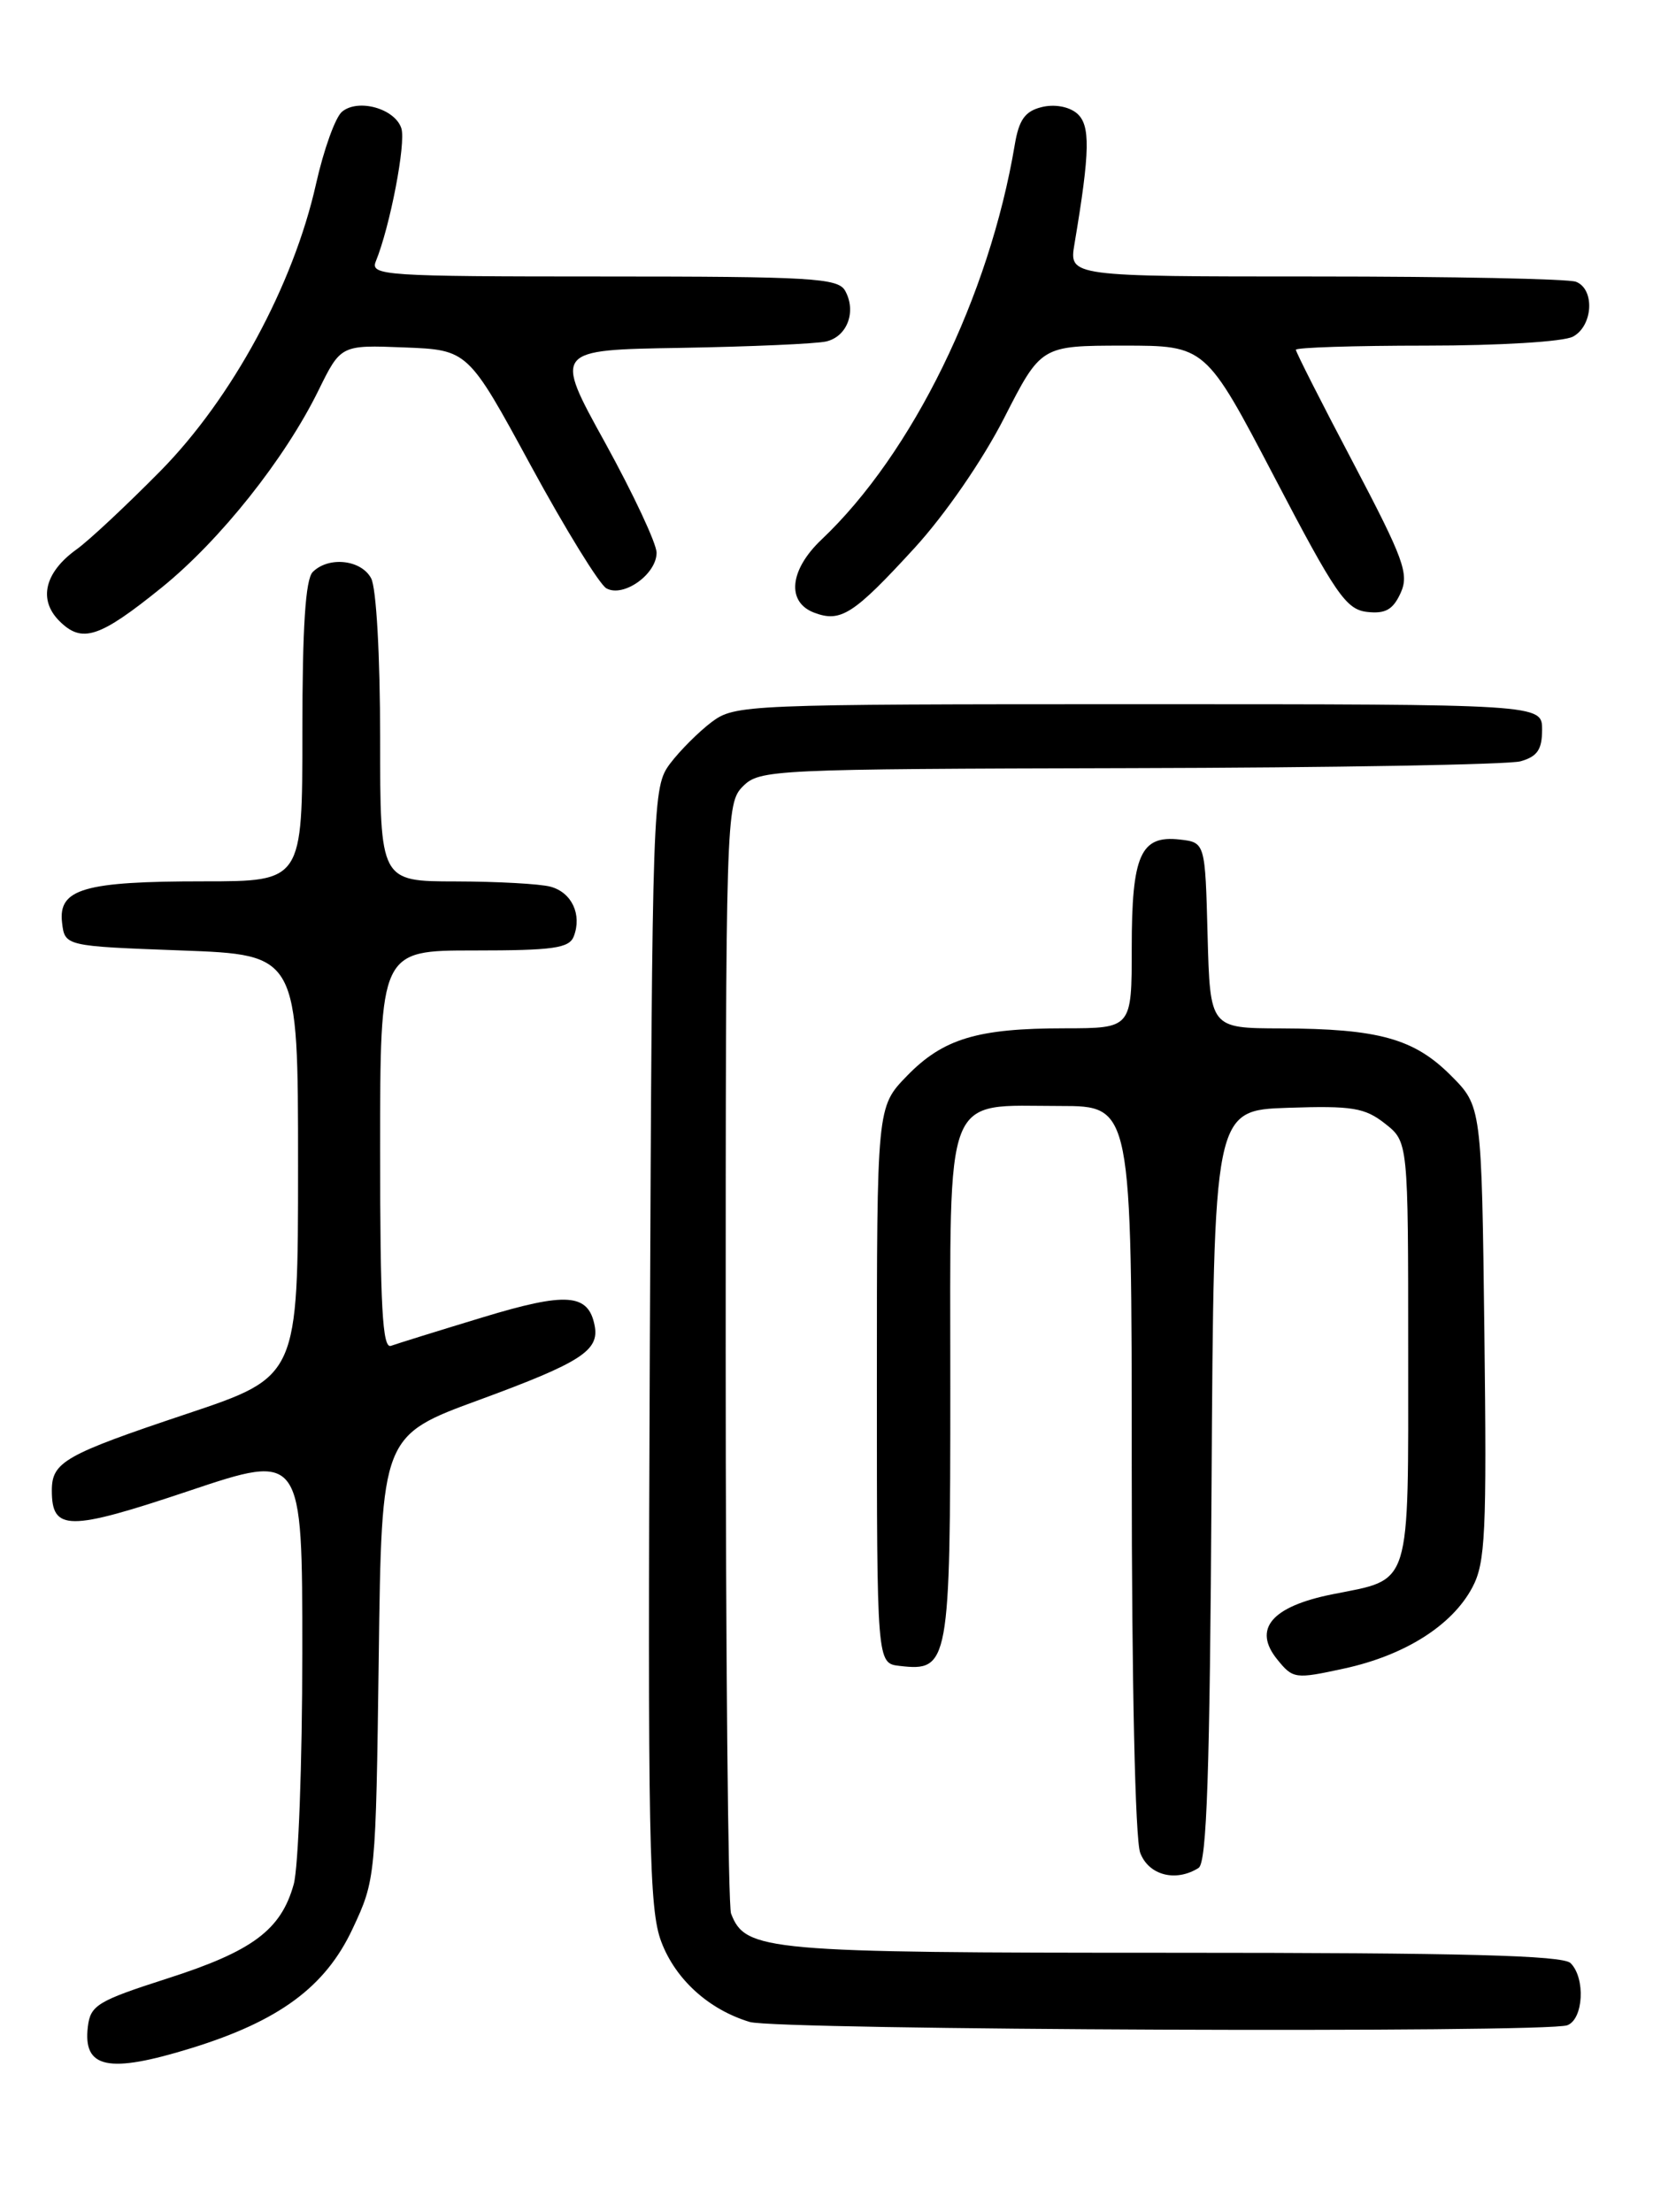 <?xml version="1.0" encoding="UTF-8" standalone="no"?>
<!DOCTYPE svg PUBLIC "-//W3C//DTD SVG 1.1//EN" "http://www.w3.org/Graphics/SVG/1.1/DTD/svg11.dtd" >
<svg xmlns="http://www.w3.org/2000/svg" xmlns:xlink="http://www.w3.org/1999/xlink" version="1.1" viewBox="0 0 194 256">
 <g >
 <path fill="currentColor"
d=" M 22.14 237.04 C 32.33 233.89 37.67 229.94 40.81 223.23 C 43.48 217.55 43.50 217.27 43.84 191.83 C 44.17 166.15 44.17 166.15 55.54 161.99 C 67.26 157.68 69.40 156.30 68.83 153.41 C 68.10 149.69 65.57 149.51 55.84 152.47 C 50.70 154.03 45.94 155.51 45.25 155.76 C 44.27 156.12 44.00 151.17 44.00 133.11 C 44.00 110.00 44.00 110.00 54.89 110.00 C 64.07 110.00 65.89 109.74 66.42 108.36 C 67.38 105.84 66.18 103.28 63.72 102.62 C 62.50 102.29 57.56 102.02 52.75 102.01 C 44.00 102.00 44.00 102.00 44.00 85.43 C 44.00 75.93 43.56 68.04 42.96 66.93 C 41.81 64.77 38.04 64.36 36.20 66.20 C 35.36 67.04 35.00 72.58 35.00 84.70 C 35.00 102.00 35.00 102.00 23.57 102.00 C 9.74 102.00 6.74 102.87 7.18 106.75 C 7.50 109.50 7.50 109.50 21.00 110.00 C 34.50 110.50 34.50 110.50 34.50 134.91 C 34.50 159.32 34.50 159.32 21.65 163.62 C 7.48 168.36 6.00 169.20 6.00 172.50 C 6.00 177.22 7.92 177.22 21.83 172.56 C 35.00 168.14 35.00 168.14 34.99 191.32 C 34.99 204.07 34.54 216.11 34.00 218.07 C 32.53 223.36 29.23 225.82 19.36 228.98 C 11.30 231.57 10.47 232.07 10.17 234.55 C 9.58 239.39 12.53 240.01 22.14 237.04 Z  M 181.42 234.39 C 183.29 233.68 183.54 228.94 181.80 227.20 C 180.90 226.30 169.30 226.00 135.75 226.00 C 88.53 226.00 86.29 225.80 84.62 221.46 C 84.28 220.56 84.00 191.30 84.00 156.42 C 84.00 94.33 84.04 92.96 86.00 91.00 C 87.93 89.07 89.40 89.00 130.75 88.90 C 154.26 88.85 174.62 88.49 176.00 88.11 C 177.95 87.56 178.50 86.75 178.50 84.45 C 178.50 81.50 178.50 81.50 131.82 81.50 C 86.24 81.50 85.08 81.55 82.38 83.56 C 80.87 84.70 78.70 86.87 77.56 88.38 C 75.54 91.10 75.50 92.28 75.22 155.82 C 74.97 213.27 75.12 220.97 76.55 224.74 C 78.20 229.10 82.05 232.58 86.79 234.01 C 89.91 234.95 179.03 235.31 181.42 234.39 Z  M 138.74 216.18 C 139.69 215.58 140.04 205.18 140.24 171.95 C 140.50 128.50 140.50 128.50 149.07 128.21 C 156.53 127.96 157.98 128.20 160.32 130.04 C 163.00 132.15 163.00 132.15 163.00 156.45 C 163.00 184.13 163.46 182.67 154.24 184.51 C 147.19 185.92 144.98 188.52 147.84 192.05 C 149.67 194.31 149.91 194.34 155.61 193.10 C 162.63 191.57 168.10 188.11 170.43 183.71 C 171.94 180.87 172.10 177.44 171.82 154.26 C 171.50 128.03 171.50 128.03 167.92 124.45 C 163.66 120.19 159.55 119.06 148.28 119.02 C 140.07 119.00 140.07 119.00 139.78 108.25 C 139.50 97.50 139.50 97.50 136.55 97.16 C 132.02 96.65 131.00 98.95 131.00 109.69 C 131.00 119.00 131.00 119.00 123.25 119.01 C 113.12 119.01 109.16 120.21 104.96 124.54 C 101.50 128.11 101.50 128.11 101.50 160.30 C 101.50 192.50 101.50 192.50 104.12 192.80 C 109.85 193.47 110.00 192.66 110.00 160.49 C 110.00 125.71 109.10 128.00 122.72 128.00 C 131.00 128.00 131.00 128.00 131.00 169.93 C 131.00 194.76 131.40 212.92 131.98 214.43 C 132.96 217.04 136.11 217.85 138.74 216.18 Z  M 18.74 67.98 C 25.48 62.52 32.96 53.13 36.85 45.21 C 39.45 39.92 39.45 39.92 46.81 40.21 C 54.17 40.50 54.17 40.50 61.44 53.88 C 65.44 61.24 69.38 67.63 70.19 68.09 C 72.16 69.19 76.00 66.46 76.00 63.97 C 76.00 62.91 73.32 57.20 70.06 51.27 C 64.11 40.50 64.11 40.50 78.81 40.26 C 86.89 40.12 94.46 39.79 95.63 39.52 C 98.08 38.95 99.16 36.04 97.82 33.64 C 97.00 32.18 93.89 32.00 69.84 32.00 C 44.47 32.00 42.83 31.89 43.50 30.25 C 45.15 26.21 47.00 16.58 46.46 14.86 C 45.73 12.57 41.46 11.37 39.59 12.93 C 38.82 13.56 37.47 17.32 36.58 21.29 C 33.96 33.00 26.86 46.09 18.58 54.50 C 14.68 58.45 10.31 62.55 8.85 63.59 C 5.16 66.25 4.41 69.41 6.87 71.87 C 9.49 74.49 11.49 73.84 18.74 67.98 Z  M 105.86 63.42 C 109.40 59.55 113.72 53.29 116.22 48.40 C 120.50 40.01 120.50 40.01 130.03 40.00 C 139.55 40.00 139.55 40.00 147.53 55.25 C 154.60 68.78 155.81 70.54 158.24 70.82 C 160.36 71.06 161.24 70.56 162.12 68.64 C 163.13 66.43 162.51 64.74 156.63 53.55 C 152.98 46.63 150.00 40.75 150.00 40.48 C 150.00 40.22 156.78 40.00 165.07 40.00 C 173.54 40.00 180.98 39.55 182.07 38.96 C 184.40 37.72 184.63 33.46 182.42 32.61 C 181.55 32.27 167.99 32.00 152.29 32.00 C 123.74 32.00 123.74 32.00 124.37 28.25 C 126.19 17.43 126.24 14.44 124.63 13.10 C 123.69 12.32 122.01 12.03 120.56 12.40 C 118.65 12.87 117.94 13.87 117.46 16.76 C 114.51 34.31 105.62 52.48 95.10 62.44 C 91.38 65.96 91.01 69.69 94.25 70.91 C 97.32 72.07 98.81 71.11 105.86 63.42 Z "/>
</g>
</svg>